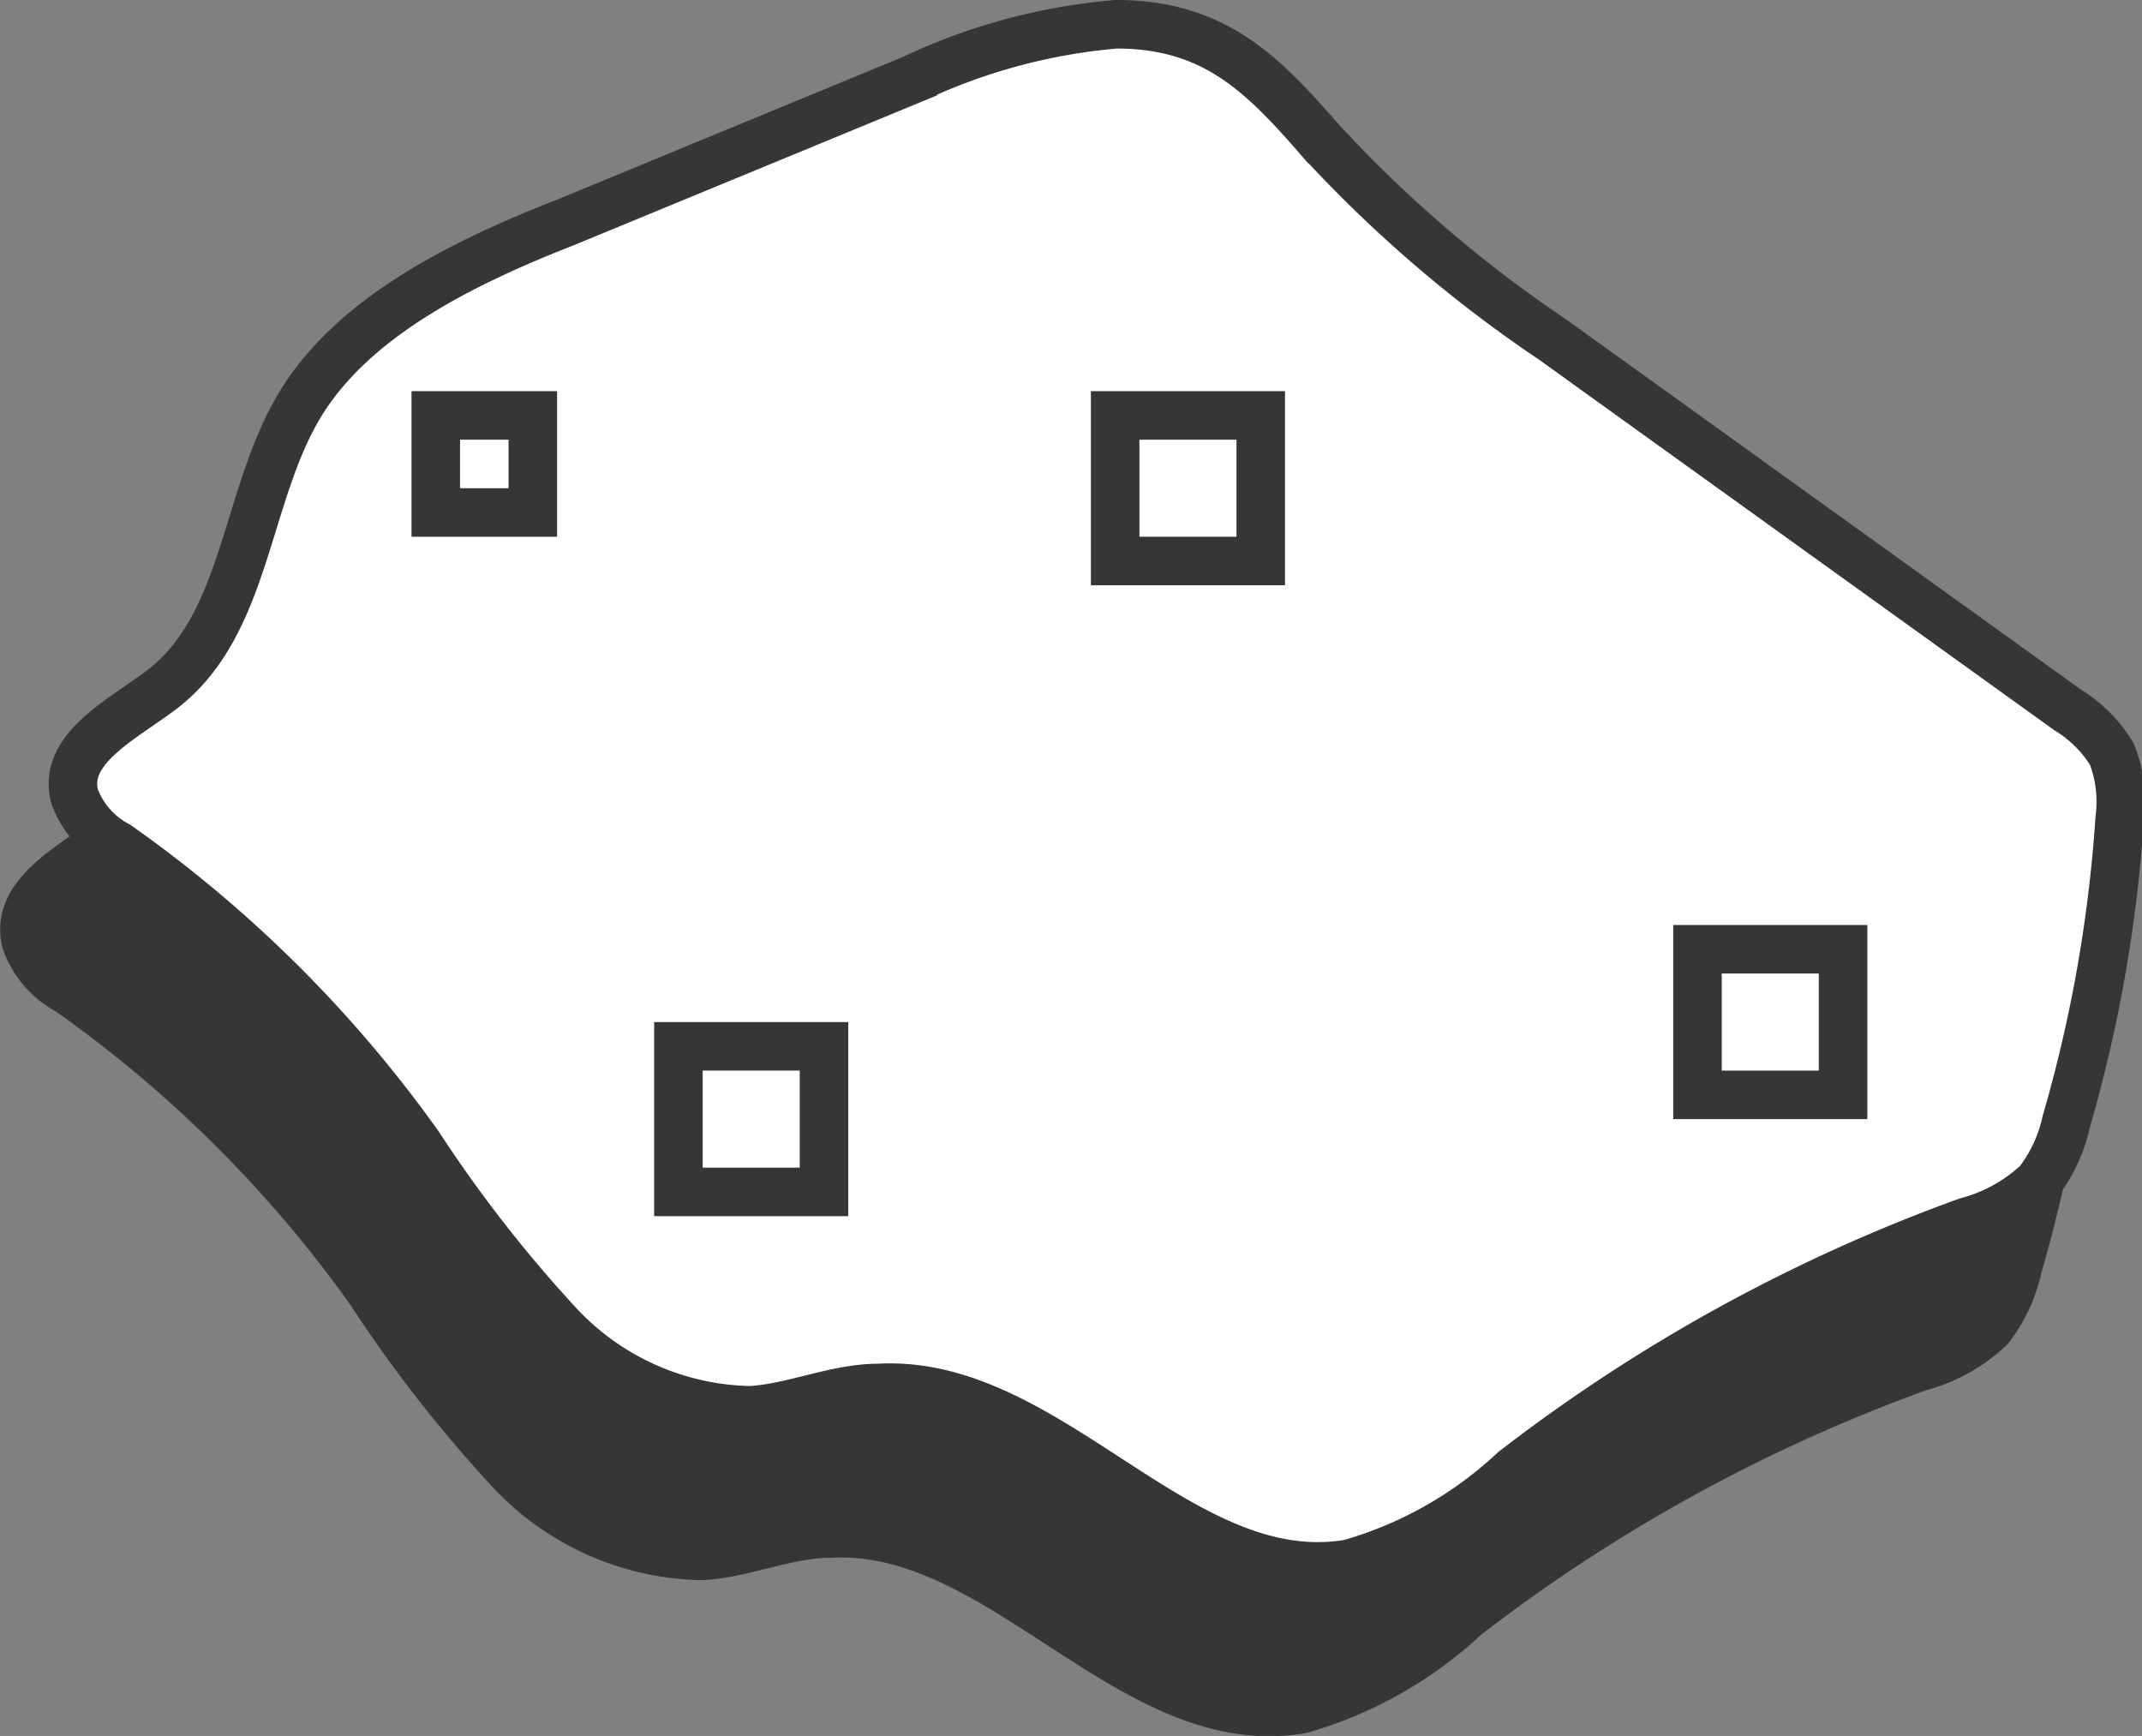 <svg xmlns="http://www.w3.org/2000/svg" viewBox="0 0 44.14 35.77"><rect x="0" y="0" width="44.14" height="35.77" fill="#808080" stroke="none"/><defs><style>.cls-1{fill:#363636;}.cls-1,.cls-2,.cls-3{stroke:#363636;stroke-miterlimit:10;}.cls-2{fill:#fff;}.cls-3{fill:none;}</style></defs><g id="Layer_2" data-name="Layer 2"><g id="drawings"><path class="cls-1" d="M31,10l10.61,7.63a2.73,2.73,0,0,1,.91.91,2.71,2.71,0,0,1,.16,1.33,29.37,29.37,0,0,1-1.1,6.24A3.14,3.14,0,0,1,41,27.36a3.39,3.39,0,0,1-1.46.81,34.45,34.45,0,0,0-9.34,5.13,8.29,8.29,0,0,1-3.39,1.92c-3.48.6-6.18-3.82-9.7-3.62-.9,0-1.76.41-2.65.46a5.54,5.54,0,0,1-4-1.82A28,28,0,0,1,7.63,26.6a26,26,0,0,0-6.21-6.18,1.88,1.88,0,0,1-.88-1c-.27-1,1-1.6,1.82-2.23,1.71-1.33,1.69-3.91,2.78-5.78s3.4-3,5.52-3.83l7.15-2.95A12.19,12.19,0,0,1,22,3.5c2,0,3,1,4.19,2.37A26.87,26.87,0,0,0,31,10Z"/><path class="cls-2" d="M32,7l10.61,7.63a2.73,2.73,0,0,1,.91.91,2.71,2.71,0,0,1,.16,1.33,29.37,29.37,0,0,1-1.1,6.24A3.14,3.14,0,0,1,42,24.36a3.39,3.39,0,0,1-1.46.81,34.45,34.45,0,0,0-9.34,5.13,8.29,8.29,0,0,1-3.39,1.92c-3.48.6-6.18-3.82-9.7-3.62-.9,0-1.76.41-2.65.46a5.54,5.54,0,0,1-4-1.82A28,28,0,0,1,8.63,23.6a26,26,0,0,0-6.21-6.18,1.88,1.88,0,0,1-.88-1c-.27-1,1-1.6,1.82-2.23,1.71-1.33,1.69-3.91,2.78-5.78s3.4-3,5.52-3.83l7.15-2.95A12.19,12.19,0,0,1,23,.5c2,0,3,1,4.19,2.37A26.87,26.87,0,0,0,32,7Z"/><rect class="cls-3" x="22.98" y="8.56" width="3" height="3"/><rect class="cls-3" x="34.98" y="19.56" width="3" height="3"/><rect class="cls-3" x="13.98" y="21.56" width="3" height="3"/><rect class="cls-3" x="8.98" y="8.56" width="2" height="2"/></g></g></svg>
